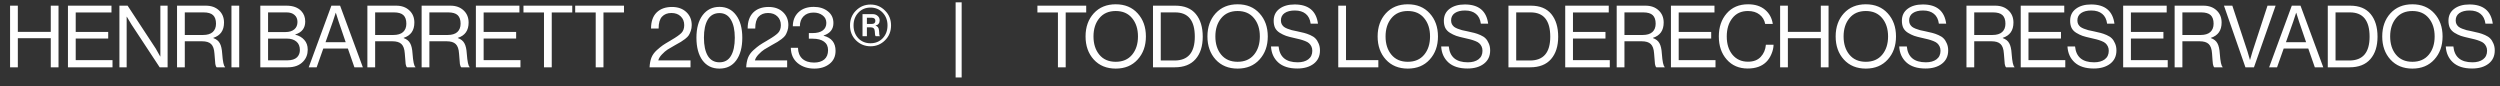 <svg width="232" height="8" viewBox="0 0 232 8" fill="none" xmlns="http://www.w3.org/2000/svg">
<rect x="0" y="0" width="232" height="8" fill="#333333" stroke="none"/>
<path d="M0.935 6.246V0.526H1.655V2.958H4.711V0.526H5.431V6.246H4.711V3.542H1.655V6.246H0.935ZM6.306 6.246V0.526H10.345V1.158H7.026V2.966H10.041V3.574H7.026V5.582H10.441V6.246H6.306ZM11.082 6.246V0.526H11.842L14.45 4.502L14.866 5.238H14.882V0.526H15.554V6.246H14.818L12.194 2.262L11.77 1.55H11.754V6.246H11.082ZM16.429 6.246V0.526H19.101C19.602 0.526 20.008 0.67 20.317 0.958C20.632 1.246 20.789 1.625 20.789 2.094C20.789 2.825 20.458 3.297 19.797 3.51V3.534C20.08 3.635 20.28 3.795 20.397 4.014C20.52 4.227 20.594 4.553 20.621 4.99C20.674 5.721 20.762 6.129 20.885 6.214V6.246H20.109C20.05 6.198 20.008 6.097 19.981 5.942C19.96 5.787 19.933 5.462 19.901 4.966C19.874 4.55 19.77 4.257 19.589 4.086C19.413 3.915 19.13 3.83 18.741 3.83H17.149V6.246H16.429ZM17.149 1.15V3.246H18.845C19.24 3.246 19.538 3.155 19.741 2.974C19.944 2.787 20.045 2.529 20.045 2.198C20.045 1.841 19.954 1.577 19.773 1.406C19.592 1.235 19.296 1.15 18.885 1.15H17.149ZM21.479 6.246V0.526H22.199V6.246H21.479ZM24.157 6.246V0.526H26.581C27.184 0.526 27.642 0.691 27.957 1.022C28.202 1.278 28.325 1.603 28.325 1.998C28.325 2.606 28.018 3.006 27.405 3.198V3.222C27.746 3.302 28.024 3.462 28.237 3.702C28.45 3.937 28.557 4.238 28.557 4.606C28.557 5.043 28.418 5.409 28.141 5.702C27.805 6.065 27.328 6.246 26.709 6.246H24.157ZM24.877 5.598H26.677C27.072 5.598 27.37 5.502 27.573 5.31C27.744 5.129 27.829 4.907 27.829 4.646C27.829 4.299 27.72 4.035 27.501 3.854C27.282 3.673 26.992 3.582 26.629 3.582H24.877V5.598ZM24.877 2.974H26.493C26.84 2.974 27.112 2.891 27.309 2.726C27.506 2.561 27.605 2.331 27.605 2.038C27.605 1.761 27.514 1.545 27.333 1.39C27.157 1.23 26.909 1.15 26.589 1.15H24.877V2.974ZM28.649 6.246L30.753 0.526H31.561L33.673 6.246H32.889L32.282 4.502H30.002L29.386 6.246H28.649ZM30.89 1.998L30.209 3.918H32.081L31.425 1.998L31.169 1.19H31.154C31.052 1.51 30.964 1.779 30.89 1.998ZM34.093 6.246V0.526H36.765C37.266 0.526 37.672 0.67 37.981 0.958C38.296 1.246 38.453 1.625 38.453 2.094C38.453 2.825 38.122 3.297 37.461 3.51V3.534C37.744 3.635 37.944 3.795 38.061 4.014C38.184 4.227 38.258 4.553 38.285 4.99C38.338 5.721 38.426 6.129 38.549 6.214V6.246H37.773C37.714 6.198 37.672 6.097 37.645 5.942C37.624 5.787 37.597 5.462 37.565 4.966C37.538 4.55 37.434 4.257 37.253 4.086C37.077 3.915 36.794 3.83 36.405 3.83H34.813V6.246H34.093ZM34.813 1.15V3.246H36.509C36.904 3.246 37.202 3.155 37.405 2.974C37.608 2.787 37.709 2.529 37.709 2.198C37.709 1.841 37.618 1.577 37.437 1.406C37.256 1.235 36.96 1.15 36.549 1.15H34.813ZM39.127 6.246V0.526H41.799C42.301 0.526 42.706 0.67 43.015 0.958C43.33 1.246 43.487 1.625 43.487 2.094C43.487 2.825 43.157 3.297 42.495 3.51V3.534C42.778 3.635 42.978 3.795 43.095 4.014C43.218 4.227 43.293 4.553 43.319 4.99C43.373 5.721 43.461 6.129 43.583 6.214V6.246H42.807C42.749 6.198 42.706 6.097 42.679 5.942C42.658 5.787 42.631 5.462 42.599 4.966C42.573 4.55 42.469 4.257 42.287 4.086C42.111 3.915 41.829 3.83 41.439 3.83H39.847V6.246H39.127ZM39.847 1.15V3.246H41.543C41.938 3.246 42.237 3.155 42.439 2.974C42.642 2.787 42.743 2.529 42.743 2.198C42.743 1.841 42.653 1.577 42.471 1.406C42.29 1.235 41.994 1.15 41.583 1.15H39.847ZM44.162 6.246V0.526H48.202V1.158H44.882V2.966H47.898V3.574H44.882V5.582H48.298V6.246H44.162ZM48.578 1.158V0.526H53.106V1.158H51.202V6.246H50.482V1.158H48.578ZM53.378 1.158V0.526H57.906V1.158H56.002V6.246H55.282V1.158H53.378ZM60.28 6.246C60.296 5.91 60.352 5.614 60.448 5.358C60.549 5.102 60.717 4.867 60.952 4.654C61.192 4.441 61.379 4.289 61.512 4.198C61.651 4.102 61.891 3.955 62.232 3.758C62.243 3.747 62.251 3.742 62.256 3.742C62.261 3.737 62.269 3.731 62.28 3.726C62.291 3.721 62.299 3.715 62.304 3.71C62.315 3.705 62.325 3.699 62.336 3.694C62.757 3.449 63.056 3.238 63.232 3.062C63.408 2.881 63.496 2.638 63.496 2.334C63.496 1.998 63.387 1.726 63.168 1.518C62.955 1.31 62.667 1.206 62.304 1.206C61.936 1.206 61.645 1.321 61.432 1.55C61.224 1.774 61.12 2.139 61.12 2.646H60.416C60.416 2.001 60.589 1.505 60.936 1.158C61.283 0.817 61.757 0.646 62.36 0.646C62.909 0.646 63.352 0.803 63.688 1.118C64.024 1.433 64.192 1.835 64.192 2.326C64.192 2.523 64.163 2.705 64.104 2.87C64.045 3.035 63.984 3.169 63.92 3.27C63.856 3.371 63.739 3.489 63.568 3.622C63.397 3.75 63.269 3.838 63.184 3.886C63.104 3.934 62.944 4.025 62.704 4.158C62.656 4.185 62.619 4.206 62.592 4.222C62.336 4.366 62.123 4.491 61.952 4.598C61.787 4.705 61.613 4.854 61.432 5.046C61.251 5.233 61.136 5.419 61.088 5.606H64.08V6.246H60.28ZM66.757 6.366C66.091 6.366 65.568 6.11 65.189 5.598C64.816 5.081 64.629 4.382 64.629 3.502C64.629 2.617 64.821 1.918 65.205 1.406C65.595 0.894 66.115 0.638 66.765 0.638C67.416 0.638 67.931 0.894 68.309 1.406C68.693 1.913 68.885 2.611 68.885 3.502C68.885 4.387 68.699 5.086 68.325 5.598C67.957 6.11 67.435 6.366 66.757 6.366ZM65.685 5.182C65.931 5.582 66.291 5.782 66.765 5.782C67.24 5.782 67.595 5.585 67.829 5.19C68.069 4.79 68.189 4.227 68.189 3.502C68.189 2.787 68.067 2.227 67.821 1.822C67.581 1.417 67.229 1.214 66.765 1.214C66.291 1.214 65.931 1.414 65.685 1.814C65.445 2.214 65.325 2.777 65.325 3.502C65.325 4.217 65.445 4.777 65.685 5.182ZM69.247 6.246C69.263 5.91 69.319 5.614 69.415 5.358C69.516 5.102 69.684 4.867 69.919 4.654C70.159 4.441 70.346 4.289 70.479 4.198C70.618 4.102 70.858 3.955 71.199 3.758C71.21 3.747 71.218 3.742 71.223 3.742C71.228 3.737 71.237 3.731 71.247 3.726C71.258 3.721 71.266 3.715 71.271 3.71C71.282 3.705 71.293 3.699 71.303 3.694C71.725 3.449 72.023 3.238 72.199 3.062C72.375 2.881 72.463 2.638 72.463 2.334C72.463 1.998 72.354 1.726 72.135 1.518C71.922 1.31 71.634 1.206 71.271 1.206C70.903 1.206 70.612 1.321 70.399 1.55C70.191 1.774 70.087 2.139 70.087 2.646H69.383C69.383 2.001 69.556 1.505 69.903 1.158C70.25 0.817 70.725 0.646 71.327 0.646C71.876 0.646 72.319 0.803 72.655 1.118C72.991 1.433 73.159 1.835 73.159 2.326C73.159 2.523 73.13 2.705 73.071 2.87C73.013 3.035 72.951 3.169 72.887 3.27C72.823 3.371 72.706 3.489 72.535 3.622C72.365 3.75 72.237 3.838 72.151 3.886C72.071 3.934 71.911 4.025 71.671 4.158C71.623 4.185 71.586 4.206 71.559 4.222C71.303 4.366 71.09 4.491 70.919 4.598C70.754 4.705 70.581 4.854 70.399 5.046C70.218 5.233 70.103 5.419 70.055 5.606H73.047V6.246H69.247ZM75.573 6.366C74.948 6.366 74.431 6.195 74.02 5.854C73.61 5.513 73.399 5.041 73.388 4.438H74.052C74.063 4.875 74.199 5.214 74.46 5.454C74.727 5.689 75.09 5.806 75.549 5.806C75.943 5.806 76.258 5.71 76.493 5.518C76.727 5.321 76.844 5.033 76.844 4.654C76.844 4.307 76.719 4.043 76.469 3.862C76.223 3.681 75.868 3.59 75.404 3.59H75.061V3.07H75.397C75.818 3.07 76.138 2.987 76.356 2.822C76.575 2.657 76.684 2.425 76.684 2.126C76.684 1.833 76.57 1.601 76.341 1.43C76.117 1.254 75.834 1.166 75.493 1.166C75.103 1.166 74.794 1.283 74.564 1.518C74.341 1.747 74.228 2.054 74.228 2.438H73.573C73.578 1.894 73.754 1.459 74.1 1.134C74.447 0.803 74.919 0.638 75.516 0.638C76.039 0.638 76.474 0.774 76.82 1.046C77.167 1.313 77.341 1.678 77.341 2.142C77.341 2.707 77.039 3.091 76.436 3.294V3.318C77.172 3.51 77.54 3.977 77.54 4.718C77.54 5.23 77.354 5.633 76.981 5.926C76.612 6.219 76.143 6.366 75.573 6.366ZM82.129 3.742C81.761 4.11 81.313 4.294 80.785 4.294C80.257 4.294 79.806 4.11 79.433 3.742C79.065 3.374 78.881 2.913 78.881 2.358C78.881 1.809 79.065 1.35 79.433 0.982C79.806 0.609 80.257 0.422 80.785 0.422C81.313 0.422 81.761 0.609 82.129 0.982C82.502 1.35 82.689 1.809 82.689 2.358C82.689 2.913 82.502 3.374 82.129 3.742ZM79.649 3.55C79.947 3.859 80.326 4.014 80.785 4.014C81.243 4.014 81.619 3.859 81.913 3.55C82.211 3.235 82.361 2.838 82.361 2.358C82.361 1.883 82.211 1.489 81.913 1.174C81.614 0.859 81.238 0.702 80.785 0.702C80.331 0.702 79.955 0.859 79.657 1.174C79.358 1.489 79.209 1.883 79.209 2.358C79.209 2.838 79.355 3.235 79.649 3.55ZM80.041 3.358V1.31H80.985C81.171 1.31 81.326 1.366 81.449 1.478C81.571 1.585 81.633 1.721 81.633 1.886C81.633 2.147 81.505 2.31 81.249 2.374V2.382C81.441 2.435 81.547 2.574 81.569 2.798C81.574 2.846 81.579 2.899 81.585 2.958C81.59 3.017 81.593 3.065 81.593 3.102C81.598 3.139 81.601 3.177 81.601 3.214C81.606 3.251 81.611 3.281 81.617 3.302C81.627 3.318 81.641 3.329 81.657 3.334V3.358H81.265C81.217 3.337 81.187 3.179 81.177 2.886C81.166 2.651 81.035 2.534 80.785 2.534H80.449V3.358H80.041ZM80.449 1.646V2.222H80.897C81.121 2.222 81.233 2.126 81.233 1.934C81.233 1.742 81.121 1.646 80.897 1.646H80.449ZM88.682 7.19V0.214H89.242V7.19H88.682ZM96.272 1.158V0.526H100.8V1.158H98.896V6.246H98.176V1.158H96.272ZM105.572 5.526C105.065 6.086 104.388 6.366 103.54 6.366C102.692 6.366 102.012 6.086 101.5 5.526C100.993 4.966 100.74 4.251 100.74 3.382C100.74 2.513 100.993 1.798 101.5 1.238C102.012 0.678 102.692 0.398 103.54 0.398C104.388 0.398 105.065 0.678 105.572 1.238C106.084 1.798 106.34 2.513 106.34 3.382C106.34 4.251 106.084 4.966 105.572 5.526ZM102.02 5.078C102.382 5.515 102.889 5.734 103.54 5.734C104.19 5.734 104.697 5.515 105.06 5.078C105.422 4.641 105.604 4.075 105.604 3.382C105.604 2.689 105.422 2.123 105.06 1.686C104.697 1.243 104.19 1.022 103.54 1.022C102.889 1.022 102.382 1.243 102.02 1.686C101.657 2.123 101.476 2.689 101.476 3.382C101.476 4.075 101.657 4.641 102.02 5.078ZM106.998 6.246V0.526H109.078C109.915 0.526 110.547 0.785 110.974 1.302C111.4 1.819 111.614 2.521 111.614 3.406C111.614 4.286 111.392 4.979 110.95 5.486C110.507 5.993 109.864 6.246 109.022 6.246H106.998ZM107.718 5.614H108.998C110.251 5.614 110.878 4.878 110.878 3.406C110.878 1.902 110.27 1.15 109.054 1.15H107.718V5.614ZM116.882 5.526C116.376 6.086 115.698 6.366 114.85 6.366C114.002 6.366 113.322 6.086 112.81 5.526C112.304 4.966 112.05 4.251 112.05 3.382C112.05 2.513 112.304 1.798 112.81 1.238C113.322 0.678 114.002 0.398 114.85 0.398C115.698 0.398 116.376 0.678 116.882 1.238C117.394 1.798 117.65 2.513 117.65 3.382C117.65 4.251 117.394 4.966 116.882 5.526ZM113.33 5.078C113.693 5.515 114.2 5.734 114.85 5.734C115.501 5.734 116.008 5.515 116.37 5.078C116.733 4.641 116.914 4.075 116.914 3.382C116.914 2.689 116.733 2.123 116.37 1.686C116.008 1.243 115.501 1.022 114.85 1.022C114.2 1.022 113.693 1.243 113.33 1.686C112.968 2.123 112.786 2.689 112.786 3.382C112.786 4.075 112.968 4.641 113.33 5.078ZM120.389 6.358C119.621 6.358 119.029 6.169 118.613 5.79C118.202 5.411 117.981 4.918 117.949 4.31H118.653C118.749 5.291 119.338 5.782 120.421 5.782C120.831 5.782 121.159 5.691 121.405 5.51C121.655 5.323 121.781 5.057 121.781 4.71C121.781 4.555 121.751 4.419 121.693 4.302C121.634 4.185 121.562 4.089 121.477 4.014C121.397 3.939 121.274 3.87 121.109 3.806C120.943 3.742 120.789 3.691 120.645 3.654C120.506 3.617 120.314 3.571 120.069 3.518C119.775 3.454 119.533 3.39 119.341 3.326C119.149 3.257 118.957 3.163 118.765 3.046C118.573 2.929 118.429 2.779 118.333 2.598C118.242 2.411 118.197 2.187 118.197 1.926C118.197 1.457 118.373 1.089 118.725 0.822C119.082 0.55 119.554 0.414 120.141 0.414C121.426 0.414 122.149 1.009 122.309 2.198H121.629C121.575 1.793 121.423 1.489 121.173 1.286C120.922 1.078 120.583 0.974 120.157 0.974C119.762 0.974 119.447 1.054 119.213 1.214C118.983 1.374 118.869 1.601 118.869 1.894C118.869 2.022 118.893 2.137 118.941 2.238C118.994 2.334 119.061 2.417 119.141 2.486C119.226 2.55 119.335 2.609 119.469 2.662C119.607 2.715 119.743 2.761 119.877 2.798C120.01 2.83 120.173 2.865 120.365 2.902C120.631 2.955 120.85 3.006 121.021 3.054C121.191 3.097 121.381 3.163 121.589 3.254C121.797 3.345 121.957 3.449 122.069 3.566C122.186 3.683 122.285 3.838 122.365 4.03C122.45 4.217 122.493 4.435 122.493 4.686C122.493 5.209 122.298 5.619 121.909 5.918C121.525 6.211 121.018 6.358 120.389 6.358ZM124.19 6.246V0.526H124.91V5.582H127.91V6.246H124.19ZM132.676 5.526C132.17 6.086 131.492 6.366 130.644 6.366C129.796 6.366 129.116 6.086 128.604 5.526C128.098 4.966 127.844 4.251 127.844 3.382C127.844 2.513 128.098 1.798 128.604 1.238C129.116 0.678 129.796 0.398 130.644 0.398C131.492 0.398 132.17 0.678 132.676 1.238C133.188 1.798 133.444 2.513 133.444 3.382C133.444 4.251 133.188 4.966 132.676 5.526ZM129.124 5.078C129.487 5.515 129.994 5.734 130.644 5.734C131.295 5.734 131.802 5.515 132.164 5.078C132.527 4.641 132.708 4.075 132.708 3.382C132.708 2.689 132.527 2.123 132.164 1.686C131.802 1.243 131.295 1.022 130.644 1.022C129.994 1.022 129.487 1.243 129.124 1.686C128.762 2.123 128.58 2.689 128.58 3.382C128.58 4.075 128.762 4.641 129.124 5.078ZM136.182 6.358C135.414 6.358 134.822 6.169 134.406 5.79C133.996 5.411 133.774 4.918 133.742 4.31H134.446C134.542 5.291 135.132 5.782 136.214 5.782C136.625 5.782 136.953 5.691 137.198 5.51C137.449 5.323 137.574 5.057 137.574 4.71C137.574 4.555 137.545 4.419 137.486 4.302C137.428 4.185 137.356 4.089 137.27 4.014C137.19 3.939 137.068 3.87 136.902 3.806C136.737 3.742 136.582 3.691 136.438 3.654C136.3 3.617 136.108 3.571 135.862 3.518C135.569 3.454 135.326 3.39 135.134 3.326C134.942 3.257 134.75 3.163 134.558 3.046C134.366 2.929 134.222 2.779 134.126 2.598C134.036 2.411 133.99 2.187 133.99 1.926C133.99 1.457 134.166 1.089 134.518 0.822C134.876 0.55 135.348 0.414 135.934 0.414C137.22 0.414 137.942 1.009 138.102 2.198H137.422C137.369 1.793 137.217 1.489 136.966 1.286C136.716 1.078 136.377 0.974 135.95 0.974C135.556 0.974 135.241 1.054 135.006 1.214C134.777 1.374 134.662 1.601 134.662 1.894C134.662 2.022 134.686 2.137 134.734 2.238C134.788 2.334 134.854 2.417 134.934 2.486C135.02 2.55 135.129 2.609 135.262 2.662C135.401 2.715 135.537 2.761 135.67 2.798C135.804 2.83 135.966 2.865 136.158 2.902C136.425 2.955 136.644 3.006 136.814 3.054C136.985 3.097 137.174 3.163 137.382 3.254C137.59 3.345 137.75 3.449 137.862 3.566C137.98 3.683 138.078 3.838 138.158 4.03C138.244 4.217 138.286 4.435 138.286 4.686C138.286 5.209 138.092 5.619 137.702 5.918C137.318 6.211 136.812 6.358 136.182 6.358ZM139.984 6.246V0.526H142.064C142.901 0.526 143.533 0.785 143.96 1.302C144.386 1.819 144.6 2.521 144.6 3.406C144.6 4.286 144.378 4.979 143.936 5.486C143.493 5.993 142.85 6.246 142.008 6.246H139.984ZM140.704 5.614H141.984C143.237 5.614 143.864 4.878 143.864 3.406C143.864 1.902 143.256 1.15 142.04 1.15H140.704V5.614ZM145.252 6.246V0.526H149.292V1.158H145.972V2.966H148.988V3.574H145.972V5.582H149.388V6.246H145.252ZM150.029 6.246V0.526H152.701C153.202 0.526 153.608 0.67 153.917 0.958C154.232 1.246 154.389 1.625 154.389 2.094C154.389 2.825 154.058 3.297 153.397 3.51V3.534C153.68 3.635 153.88 3.795 153.997 4.014C154.12 4.227 154.194 4.553 154.221 4.99C154.274 5.721 154.362 6.129 154.485 6.214V6.246H153.709C153.65 6.198 153.608 6.097 153.581 5.942C153.56 5.787 153.533 5.462 153.501 4.966C153.474 4.55 153.37 4.257 153.189 4.086C153.013 3.915 152.73 3.83 152.341 3.83H150.749V6.246H150.029ZM150.749 1.15V3.246H152.445C152.84 3.246 153.138 3.155 153.341 2.974C153.544 2.787 153.645 2.529 153.645 2.198C153.645 1.841 153.554 1.577 153.373 1.406C153.192 1.235 152.896 1.15 152.485 1.15H150.749ZM155.063 6.246V0.526H159.103V1.158H155.783V2.966H158.799V3.574H155.783V5.582H159.199V6.246H155.063ZM162.187 6.358C161.381 6.358 160.733 6.081 160.243 5.526C159.752 4.971 159.507 4.257 159.507 3.382C159.507 2.518 159.749 1.806 160.235 1.246C160.725 0.681 161.387 0.398 162.219 0.398C162.869 0.398 163.395 0.566 163.795 0.902C164.195 1.238 164.435 1.678 164.515 2.222H163.811C163.741 1.859 163.565 1.569 163.283 1.35C163.005 1.131 162.645 1.022 162.203 1.022C161.589 1.022 161.109 1.243 160.763 1.686C160.416 2.123 160.243 2.689 160.243 3.382C160.243 4.086 160.421 4.654 160.779 5.086C161.141 5.513 161.619 5.726 162.211 5.726C162.723 5.726 163.117 5.577 163.395 5.278C163.677 4.979 163.837 4.603 163.875 4.15H164.587C164.581 4.433 164.515 4.723 164.387 5.022C164.264 5.315 164.101 5.561 163.899 5.758C163.488 6.158 162.917 6.358 162.187 6.358ZM165.195 6.246V0.526H165.915V2.958H168.971V0.526H169.691V6.246H168.971V3.542H165.915V6.246H165.195ZM175.181 5.526C174.674 6.086 173.997 6.366 173.149 6.366C172.301 6.366 171.621 6.086 171.109 5.526C170.602 4.966 170.349 4.251 170.349 3.382C170.349 2.513 170.602 1.798 171.109 1.238C171.621 0.678 172.301 0.398 173.149 0.398C173.997 0.398 174.674 0.678 175.181 1.238C175.693 1.798 175.949 2.513 175.949 3.382C175.949 4.251 175.693 4.966 175.181 5.526ZM171.629 5.078C171.992 5.515 172.498 5.734 173.149 5.734C173.8 5.734 174.306 5.515 174.669 5.078C175.032 4.641 175.213 4.075 175.213 3.382C175.213 2.689 175.032 2.123 174.669 1.686C174.306 1.243 173.8 1.022 173.149 1.022C172.498 1.022 171.992 1.243 171.629 1.686C171.266 2.123 171.085 2.689 171.085 3.382C171.085 4.075 171.266 4.641 171.629 5.078ZM178.687 6.358C177.919 6.358 177.327 6.169 176.911 5.79C176.5 5.411 176.279 4.918 176.247 4.31H176.951C177.047 5.291 177.636 5.782 178.719 5.782C179.13 5.782 179.458 5.691 179.703 5.51C179.954 5.323 180.079 5.057 180.079 4.71C180.079 4.555 180.05 4.419 179.991 4.302C179.932 4.185 179.86 4.089 179.775 4.014C179.695 3.939 179.572 3.87 179.407 3.806C179.242 3.742 179.087 3.691 178.943 3.654C178.804 3.617 178.612 3.571 178.367 3.518C178.074 3.454 177.831 3.39 177.639 3.326C177.447 3.257 177.255 3.163 177.063 3.046C176.871 2.929 176.727 2.779 176.631 2.598C176.54 2.411 176.495 2.187 176.495 1.926C176.495 1.457 176.671 1.089 177.023 0.822C177.38 0.55 177.852 0.414 178.439 0.414C179.724 0.414 180.447 1.009 180.607 2.198H179.927C179.874 1.793 179.722 1.489 179.471 1.286C179.22 1.078 178.882 0.974 178.455 0.974C178.06 0.974 177.746 1.054 177.511 1.214C177.282 1.374 177.167 1.601 177.167 1.894C177.167 2.022 177.191 2.137 177.239 2.238C177.292 2.334 177.359 2.417 177.439 2.486C177.524 2.55 177.634 2.609 177.767 2.662C177.906 2.715 178.042 2.761 178.175 2.798C178.308 2.83 178.471 2.865 178.663 2.902C178.93 2.955 179.148 3.006 179.319 3.054C179.49 3.097 179.679 3.163 179.887 3.254C180.095 3.345 180.255 3.449 180.367 3.566C180.484 3.683 180.583 3.838 180.663 4.03C180.748 4.217 180.791 4.435 180.791 4.686C180.791 5.209 180.596 5.619 180.207 5.918C179.823 6.211 179.316 6.358 178.687 6.358ZM182.488 6.246V0.526H185.16C185.662 0.526 186.067 0.67 186.376 0.958C186.691 1.246 186.848 1.625 186.848 2.094C186.848 2.825 186.518 3.297 185.856 3.51V3.534C186.139 3.635 186.339 3.795 186.456 4.014C186.579 4.227 186.654 4.553 186.68 4.99C186.734 5.721 186.822 6.129 186.944 6.214V6.246H186.168C186.11 6.198 186.067 6.097 186.04 5.942C186.019 5.787 185.992 5.462 185.96 4.966C185.934 4.55 185.83 4.257 185.648 4.086C185.472 3.915 185.19 3.83 184.8 3.83H183.208V6.246H182.488ZM183.208 1.15V3.246H184.904C185.299 3.246 185.598 3.155 185.8 2.974C186.003 2.787 186.104 2.529 186.104 2.198C186.104 1.841 186.014 1.577 185.832 1.406C185.651 1.235 185.355 1.15 184.944 1.15H183.208ZM187.523 6.246V0.526H191.563V1.158H188.243V2.966H191.259V3.574H188.243V5.582H191.659V6.246H187.523ZM194.301 6.358C193.533 6.358 192.941 6.169 192.525 5.79C192.114 5.411 191.893 4.918 191.861 4.31H192.565C192.661 5.291 193.25 5.782 194.333 5.782C194.744 5.782 195.072 5.691 195.317 5.51C195.568 5.323 195.693 5.057 195.693 4.71C195.693 4.555 195.664 4.419 195.605 4.302C195.546 4.185 195.474 4.089 195.389 4.014C195.309 3.939 195.186 3.87 195.021 3.806C194.856 3.742 194.701 3.691 194.557 3.654C194.418 3.617 194.226 3.571 193.981 3.518C193.688 3.454 193.445 3.39 193.253 3.326C193.061 3.257 192.869 3.163 192.677 3.046C192.485 2.929 192.341 2.779 192.245 2.598C192.154 2.411 192.109 2.187 192.109 1.926C192.109 1.457 192.285 1.089 192.637 0.822C192.994 0.55 193.466 0.414 194.053 0.414C195.338 0.414 196.061 1.009 196.221 2.198H195.541C195.488 1.793 195.336 1.489 195.085 1.286C194.834 1.078 194.496 0.974 194.069 0.974C193.674 0.974 193.36 1.054 193.125 1.214C192.896 1.374 192.781 1.601 192.781 1.894C192.781 2.022 192.805 2.137 192.853 2.238C192.906 2.334 192.973 2.417 193.053 2.486C193.138 2.55 193.248 2.609 193.381 2.662C193.52 2.715 193.656 2.761 193.789 2.798C193.922 2.83 194.085 2.865 194.277 2.902C194.544 2.955 194.762 3.006 194.933 3.054C195.104 3.097 195.293 3.163 195.501 3.254C195.709 3.345 195.869 3.449 195.981 3.566C196.098 3.683 196.197 3.838 196.277 4.03C196.362 4.217 196.405 4.435 196.405 4.686C196.405 5.209 196.21 5.619 195.821 5.918C195.437 6.211 194.93 6.358 194.301 6.358ZM197.029 6.246V0.526H201.069V1.158H197.749V2.966H200.765V3.574H197.749V5.582H201.165V6.246H197.029ZM201.806 6.246V0.526H204.478C204.979 0.526 205.384 0.67 205.694 0.958C206.008 1.246 206.166 1.625 206.166 2.094C206.166 2.825 205.835 3.297 205.174 3.51V3.534C205.456 3.635 205.656 3.795 205.774 4.014C205.896 4.227 205.971 4.553 205.998 4.99C206.051 5.721 206.139 6.129 206.262 6.214V6.246H205.486C205.427 6.198 205.384 6.097 205.358 5.942C205.336 5.787 205.31 5.462 205.278 4.966C205.251 4.55 205.147 4.257 204.966 4.086C204.79 3.915 204.507 3.83 204.118 3.83H202.526V6.246H201.806ZM202.526 1.15V3.246H204.222C204.616 3.246 204.915 3.155 205.118 2.974C205.32 2.787 205.422 2.529 205.422 2.198C205.422 1.841 205.331 1.577 205.15 1.406C204.968 1.235 204.672 1.15 204.262 1.15H202.526ZM208.376 6.246L206.384 0.526H207.16L208.568 4.782L208.792 5.55H208.808C208.899 5.209 208.973 4.953 209.032 4.782L210.424 0.526H211.176L209.168 6.246H208.376ZM210.575 6.246L212.679 0.526H213.487L215.599 6.246H214.815L214.207 4.502H211.927L211.311 6.246H210.575ZM212.815 1.998L212.135 3.918H214.007L213.351 1.998L213.095 1.19H213.079C212.977 1.51 212.889 1.779 212.815 1.998ZM216.018 6.246V0.526H218.098C218.935 0.526 219.567 0.785 219.994 1.302C220.421 1.819 220.634 2.521 220.634 3.406C220.634 4.286 220.413 4.979 219.97 5.486C219.527 5.993 218.885 6.246 218.042 6.246H216.018ZM216.738 5.614H218.018C219.271 5.614 219.898 4.878 219.898 3.406C219.898 1.902 219.29 1.15 218.074 1.15H216.738V5.614ZM225.903 5.526C225.396 6.086 224.719 6.366 223.871 6.366C223.023 6.366 222.343 6.086 221.831 5.526C221.324 4.966 221.071 4.251 221.071 3.382C221.071 2.513 221.324 1.798 221.831 1.238C222.343 0.678 223.023 0.398 223.871 0.398C224.719 0.398 225.396 0.678 225.903 1.238C226.415 1.798 226.671 2.513 226.671 3.382C226.671 4.251 226.415 4.966 225.903 5.526ZM222.351 5.078C222.713 5.515 223.22 5.734 223.871 5.734C224.521 5.734 225.028 5.515 225.391 5.078C225.753 4.641 225.935 4.075 225.935 3.382C225.935 2.689 225.753 2.123 225.391 1.686C225.028 1.243 224.521 1.022 223.871 1.022C223.22 1.022 222.713 1.243 222.351 1.686C221.988 2.123 221.807 2.689 221.807 3.382C221.807 4.075 221.988 4.641 222.351 5.078ZM229.409 6.358C228.641 6.358 228.049 6.169 227.633 5.79C227.222 5.411 227.001 4.918 226.969 4.31H227.673C227.769 5.291 228.358 5.782 229.441 5.782C229.852 5.782 230.18 5.691 230.425 5.51C230.676 5.323 230.801 5.057 230.801 4.71C230.801 4.555 230.772 4.419 230.713 4.302C230.654 4.185 230.582 4.089 230.497 4.014C230.417 3.939 230.294 3.87 230.129 3.806C229.964 3.742 229.809 3.691 229.665 3.654C229.526 3.617 229.334 3.571 229.089 3.518C228.796 3.454 228.553 3.39 228.361 3.326C228.169 3.257 227.977 3.163 227.785 3.046C227.593 2.929 227.449 2.779 227.353 2.598C227.262 2.411 227.217 2.187 227.217 1.926C227.217 1.457 227.393 1.089 227.745 0.822C228.102 0.55 228.574 0.414 229.161 0.414C230.446 0.414 231.169 1.009 231.329 2.198H230.649C230.596 1.793 230.444 1.489 230.193 1.286C229.942 1.078 229.604 0.974 229.177 0.974C228.782 0.974 228.468 1.054 228.233 1.214C228.004 1.374 227.889 1.601 227.889 1.894C227.889 2.022 227.913 2.137 227.961 2.238C228.014 2.334 228.081 2.417 228.161 2.486C228.246 2.55 228.356 2.609 228.489 2.662C228.628 2.715 228.764 2.761 228.897 2.798C229.03 2.83 229.193 2.865 229.385 2.902C229.652 2.955 229.87 3.006 230.041 3.054C230.212 3.097 230.401 3.163 230.609 3.254C230.817 3.345 230.977 3.449 231.089 3.566C231.206 3.683 231.305 3.838 231.385 4.03C231.47 4.217 231.513 4.435 231.513 4.686C231.513 5.209 231.318 5.619 230.929 5.918C230.545 6.211 230.038 6.358 229.409 6.358Z" fill="white"/>
</svg>
